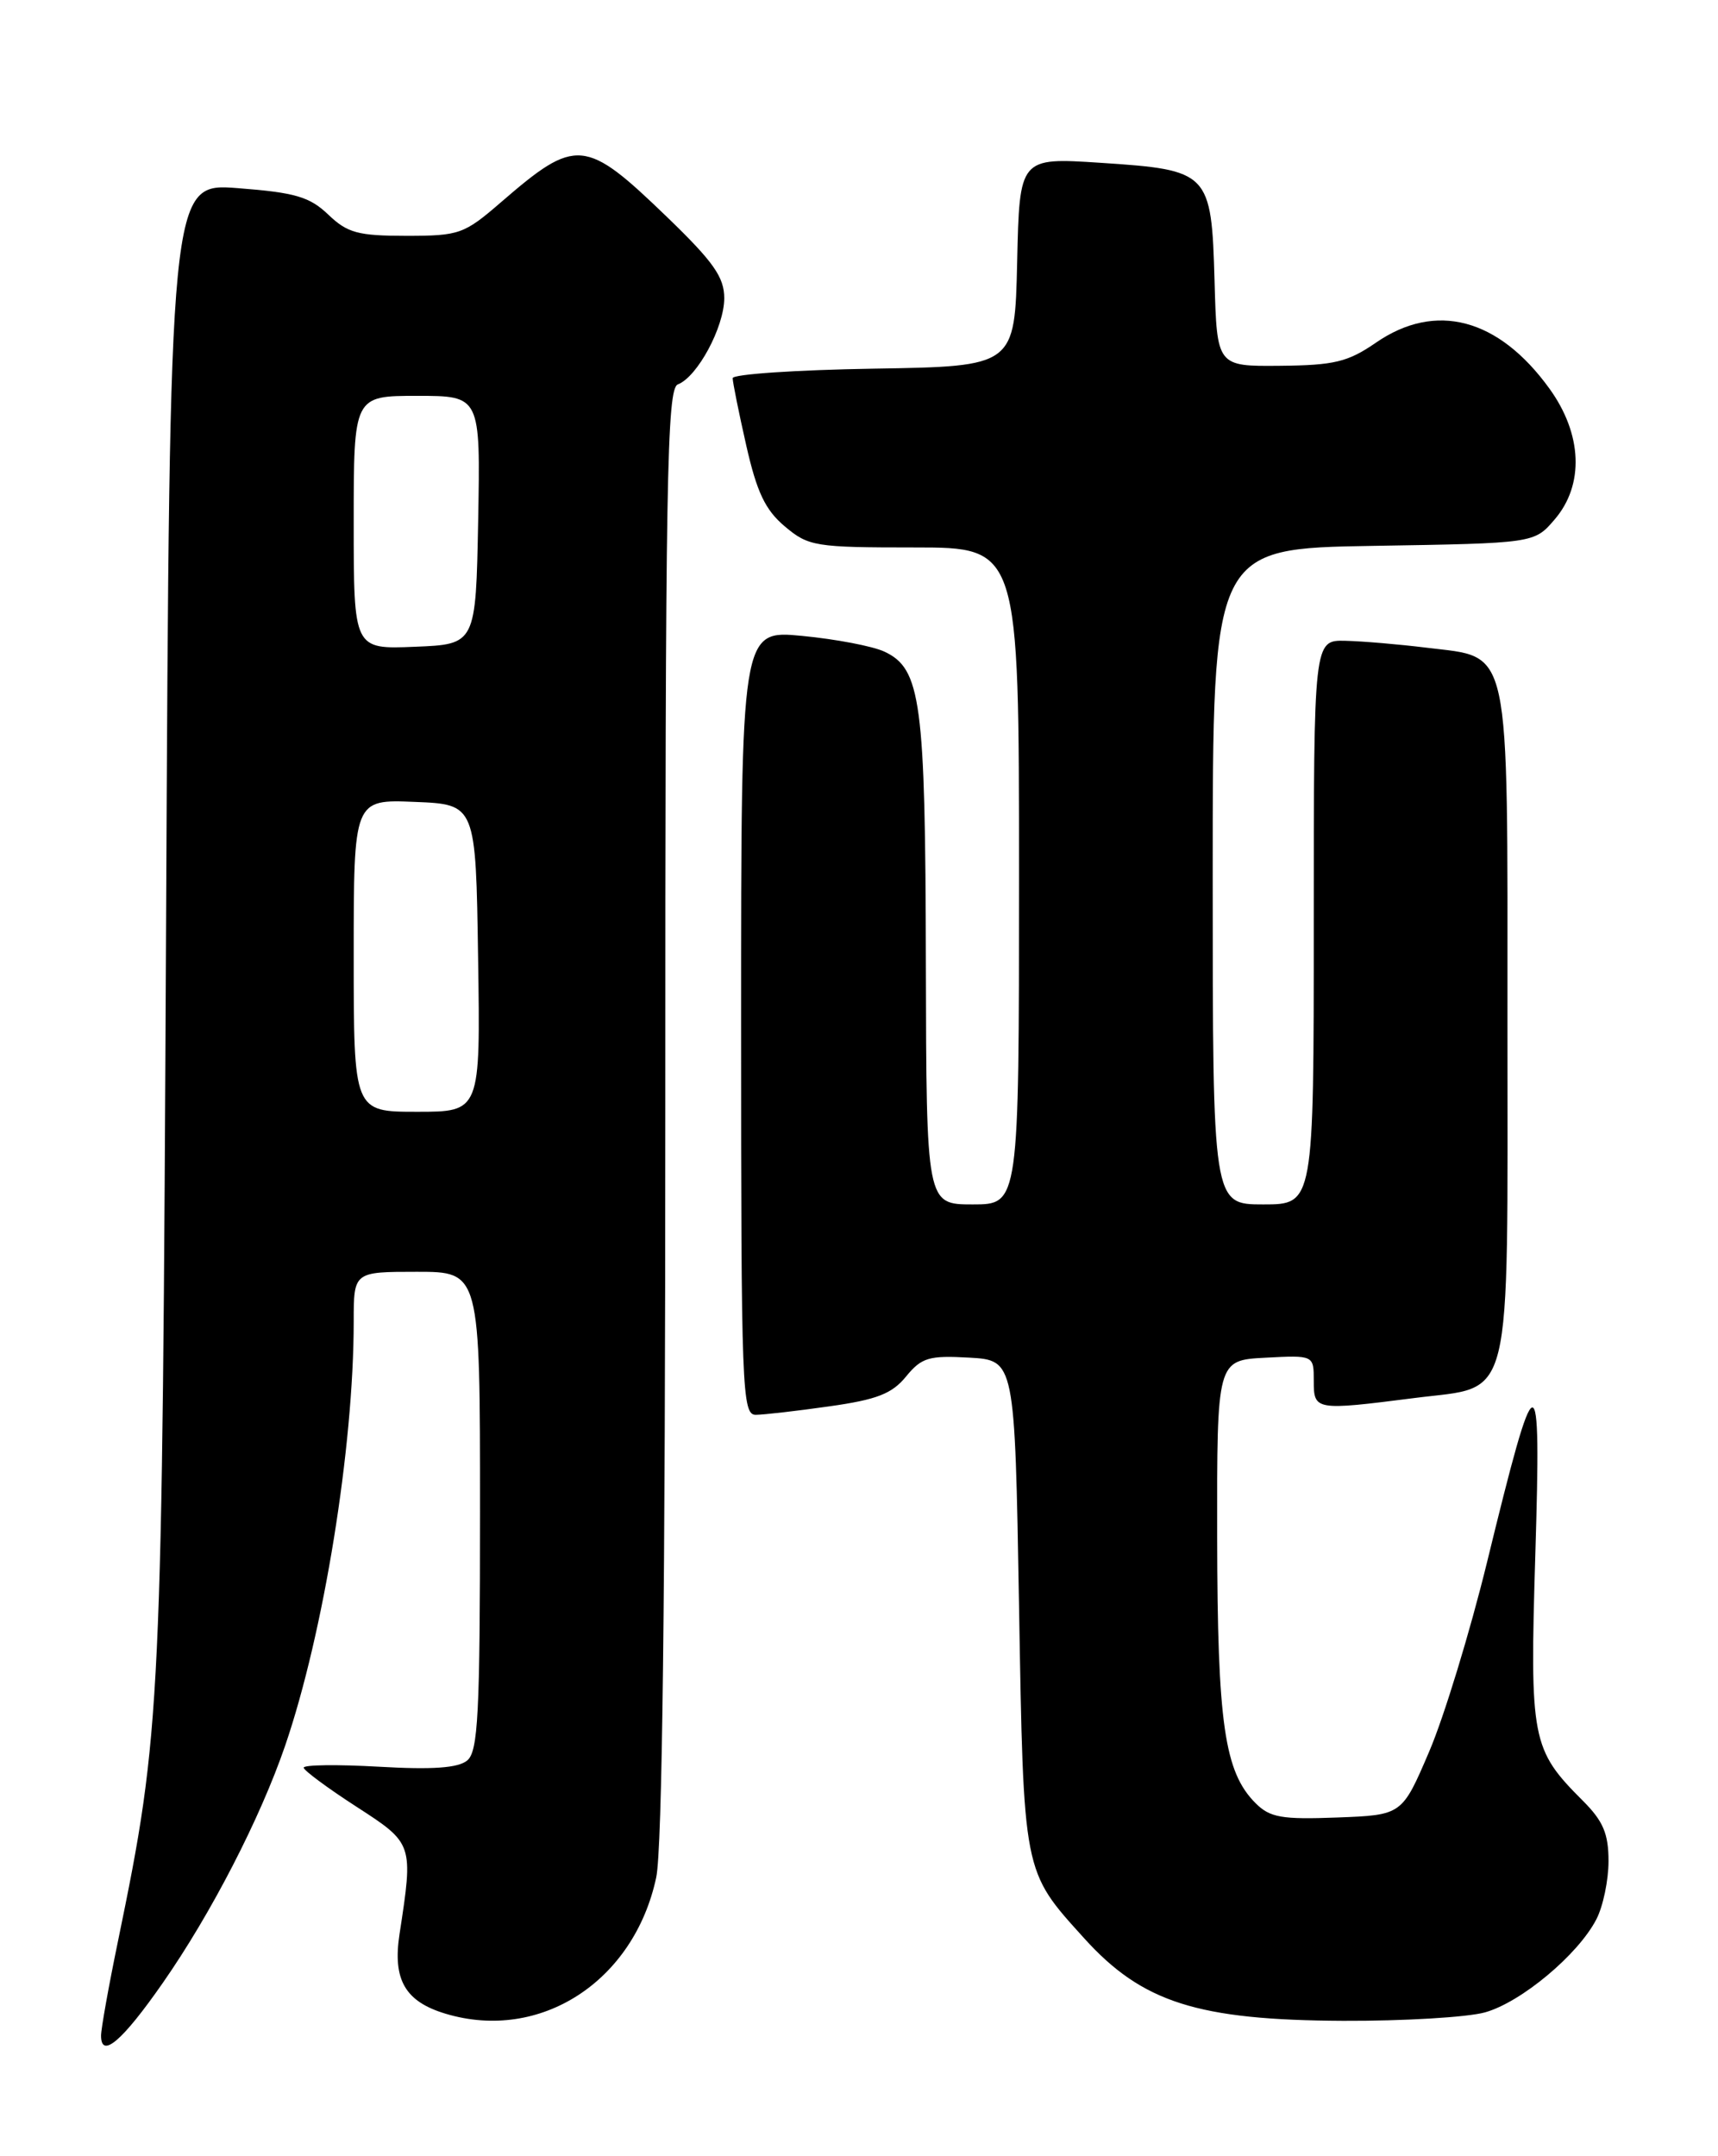 <?xml version="1.0" encoding="UTF-8" standalone="no"?>
<!DOCTYPE svg PUBLIC "-//W3C//DTD SVG 1.1//EN" "http://www.w3.org/Graphics/SVG/1.1/DTD/svg11.dtd" >
<svg xmlns="http://www.w3.org/2000/svg" xmlns:xlink="http://www.w3.org/1999/xlink" version="1.1" viewBox="0 0 204 256">
 <g >
 <path fill="currentColor"
d=" M 19.33 235.43 C 25.07 227.20 30.90 215.89 33.86 207.26 C 38.44 193.87 42.00 171.84 42.00 156.89 C 42.00 151.00 42.00 151.00 49.50 151.00 C 57.00 151.00 57.00 151.00 57.00 179.38 C 57.00 203.53 56.77 207.94 55.48 209.02 C 54.40 209.91 51.39 210.13 44.98 209.76 C 40.04 209.48 36.03 209.53 36.06 209.88 C 36.10 210.22 38.91 212.30 42.31 214.50 C 49.09 218.88 49.09 218.89 47.44 229.64 C 46.61 235.06 48.11 237.65 52.92 239.09 C 64.15 242.46 75.28 235.26 77.92 222.91 C 78.64 219.56 79.00 189.51 79.00 132.06 C 79.00 56.82 79.18 46.14 80.49 45.64 C 82.81 44.75 85.99 38.84 86.00 35.41 C 86.00 32.91 84.72 31.09 79.25 25.81 C 69.47 16.37 68.43 16.28 59.49 24.01 C 55.11 27.80 54.55 28.00 48.24 28.00 C 42.52 28.00 41.25 27.66 38.98 25.48 C 36.77 23.37 35.06 22.86 28.25 22.34 C 20.15 21.71 20.15 21.71 19.72 109.61 C 19.26 203.14 19.15 205.48 14.01 230.47 C 12.90 235.83 12.00 240.88 12.00 241.69 C 12.00 244.49 14.52 242.34 19.33 235.43 Z  M 176.32 238.93 C 180.61 237.74 187.39 232.08 189.56 227.87 C 190.35 226.35 191.00 223.24 191.00 220.97 C 191.00 217.71 190.36 216.21 187.97 213.82 C 181.85 207.70 181.64 206.61 182.31 184.51 C 183.02 161.10 182.50 161.19 176.57 185.50 C 174.55 193.75 171.46 203.88 169.69 208.00 C 166.48 215.50 166.48 215.50 158.78 215.79 C 152.19 216.04 150.80 215.80 149.09 214.09 C 145.39 210.39 144.56 204.63 144.53 182.50 C 144.50 161.50 144.50 161.50 150.25 161.20 C 156.00 160.90 156.00 160.90 156.00 163.95 C 156.00 167.46 156.16 167.49 168.00 165.98 C 179.79 164.47 179.00 167.69 179.00 121.50 C 179.00 75.80 179.51 78.16 169.39 76.90 C 166.15 76.50 161.81 76.13 159.75 76.08 C 156.00 76.00 156.00 76.00 156.00 109.50 C 156.00 143.00 156.00 143.00 150.00 143.00 C 144.00 143.00 144.00 143.00 144.00 104.06 C 144.00 65.12 144.00 65.12 163.09 64.81 C 182.18 64.50 182.18 64.50 184.59 61.69 C 188.14 57.57 187.90 51.54 183.97 46.12 C 177.93 37.77 170.47 35.80 163.39 40.68 C 160.05 42.98 158.44 43.37 152.00 43.43 C 144.50 43.50 144.50 43.50 144.22 33.37 C 143.85 20.43 143.62 20.18 130.68 19.33 C 121.06 18.70 121.06 18.70 120.78 31.10 C 120.50 43.50 120.50 43.50 103.75 43.77 C 94.54 43.92 87.00 44.43 87.00 44.90 C 87.00 45.37 87.72 48.96 88.61 52.88 C 89.87 58.44 90.87 60.55 93.19 62.50 C 96.00 64.87 96.79 65.00 108.58 65.00 C 121.00 65.00 121.00 65.00 121.00 104.00 C 121.00 143.00 121.00 143.00 115.50 143.00 C 110.00 143.00 110.00 143.00 109.94 114.25 C 109.88 83.24 109.37 79.39 105.00 77.36 C 103.62 76.72 99.24 75.88 95.25 75.50 C 88.00 74.80 88.00 74.80 88.00 121.40 C 88.00 165.12 88.11 168.00 89.75 167.98 C 90.71 167.97 94.65 167.52 98.50 166.97 C 104.11 166.18 105.92 165.48 107.58 163.44 C 109.43 161.18 110.30 160.92 115.08 161.19 C 120.50 161.50 120.50 161.50 121.00 190.50 C 121.55 222.63 121.44 222.06 128.73 230.12 C 135.62 237.75 142.20 239.85 159.50 239.93 C 166.65 239.96 174.22 239.51 176.32 238.93 Z  M 42.00 113.46 C 42.00 94.91 42.00 94.91 49.25 95.21 C 56.50 95.50 56.50 95.50 56.77 113.75 C 57.05 132.00 57.05 132.00 49.52 132.00 C 42.00 132.00 42.00 132.00 42.00 113.46 Z  M 42.00 62.04 C 42.00 47.00 42.00 47.00 49.53 47.00 C 57.05 47.00 57.05 47.00 56.78 61.75 C 56.50 76.50 56.50 76.50 49.25 76.79 C 42.00 77.09 42.00 77.09 42.00 62.04 Z "/>
</g>
</svg>